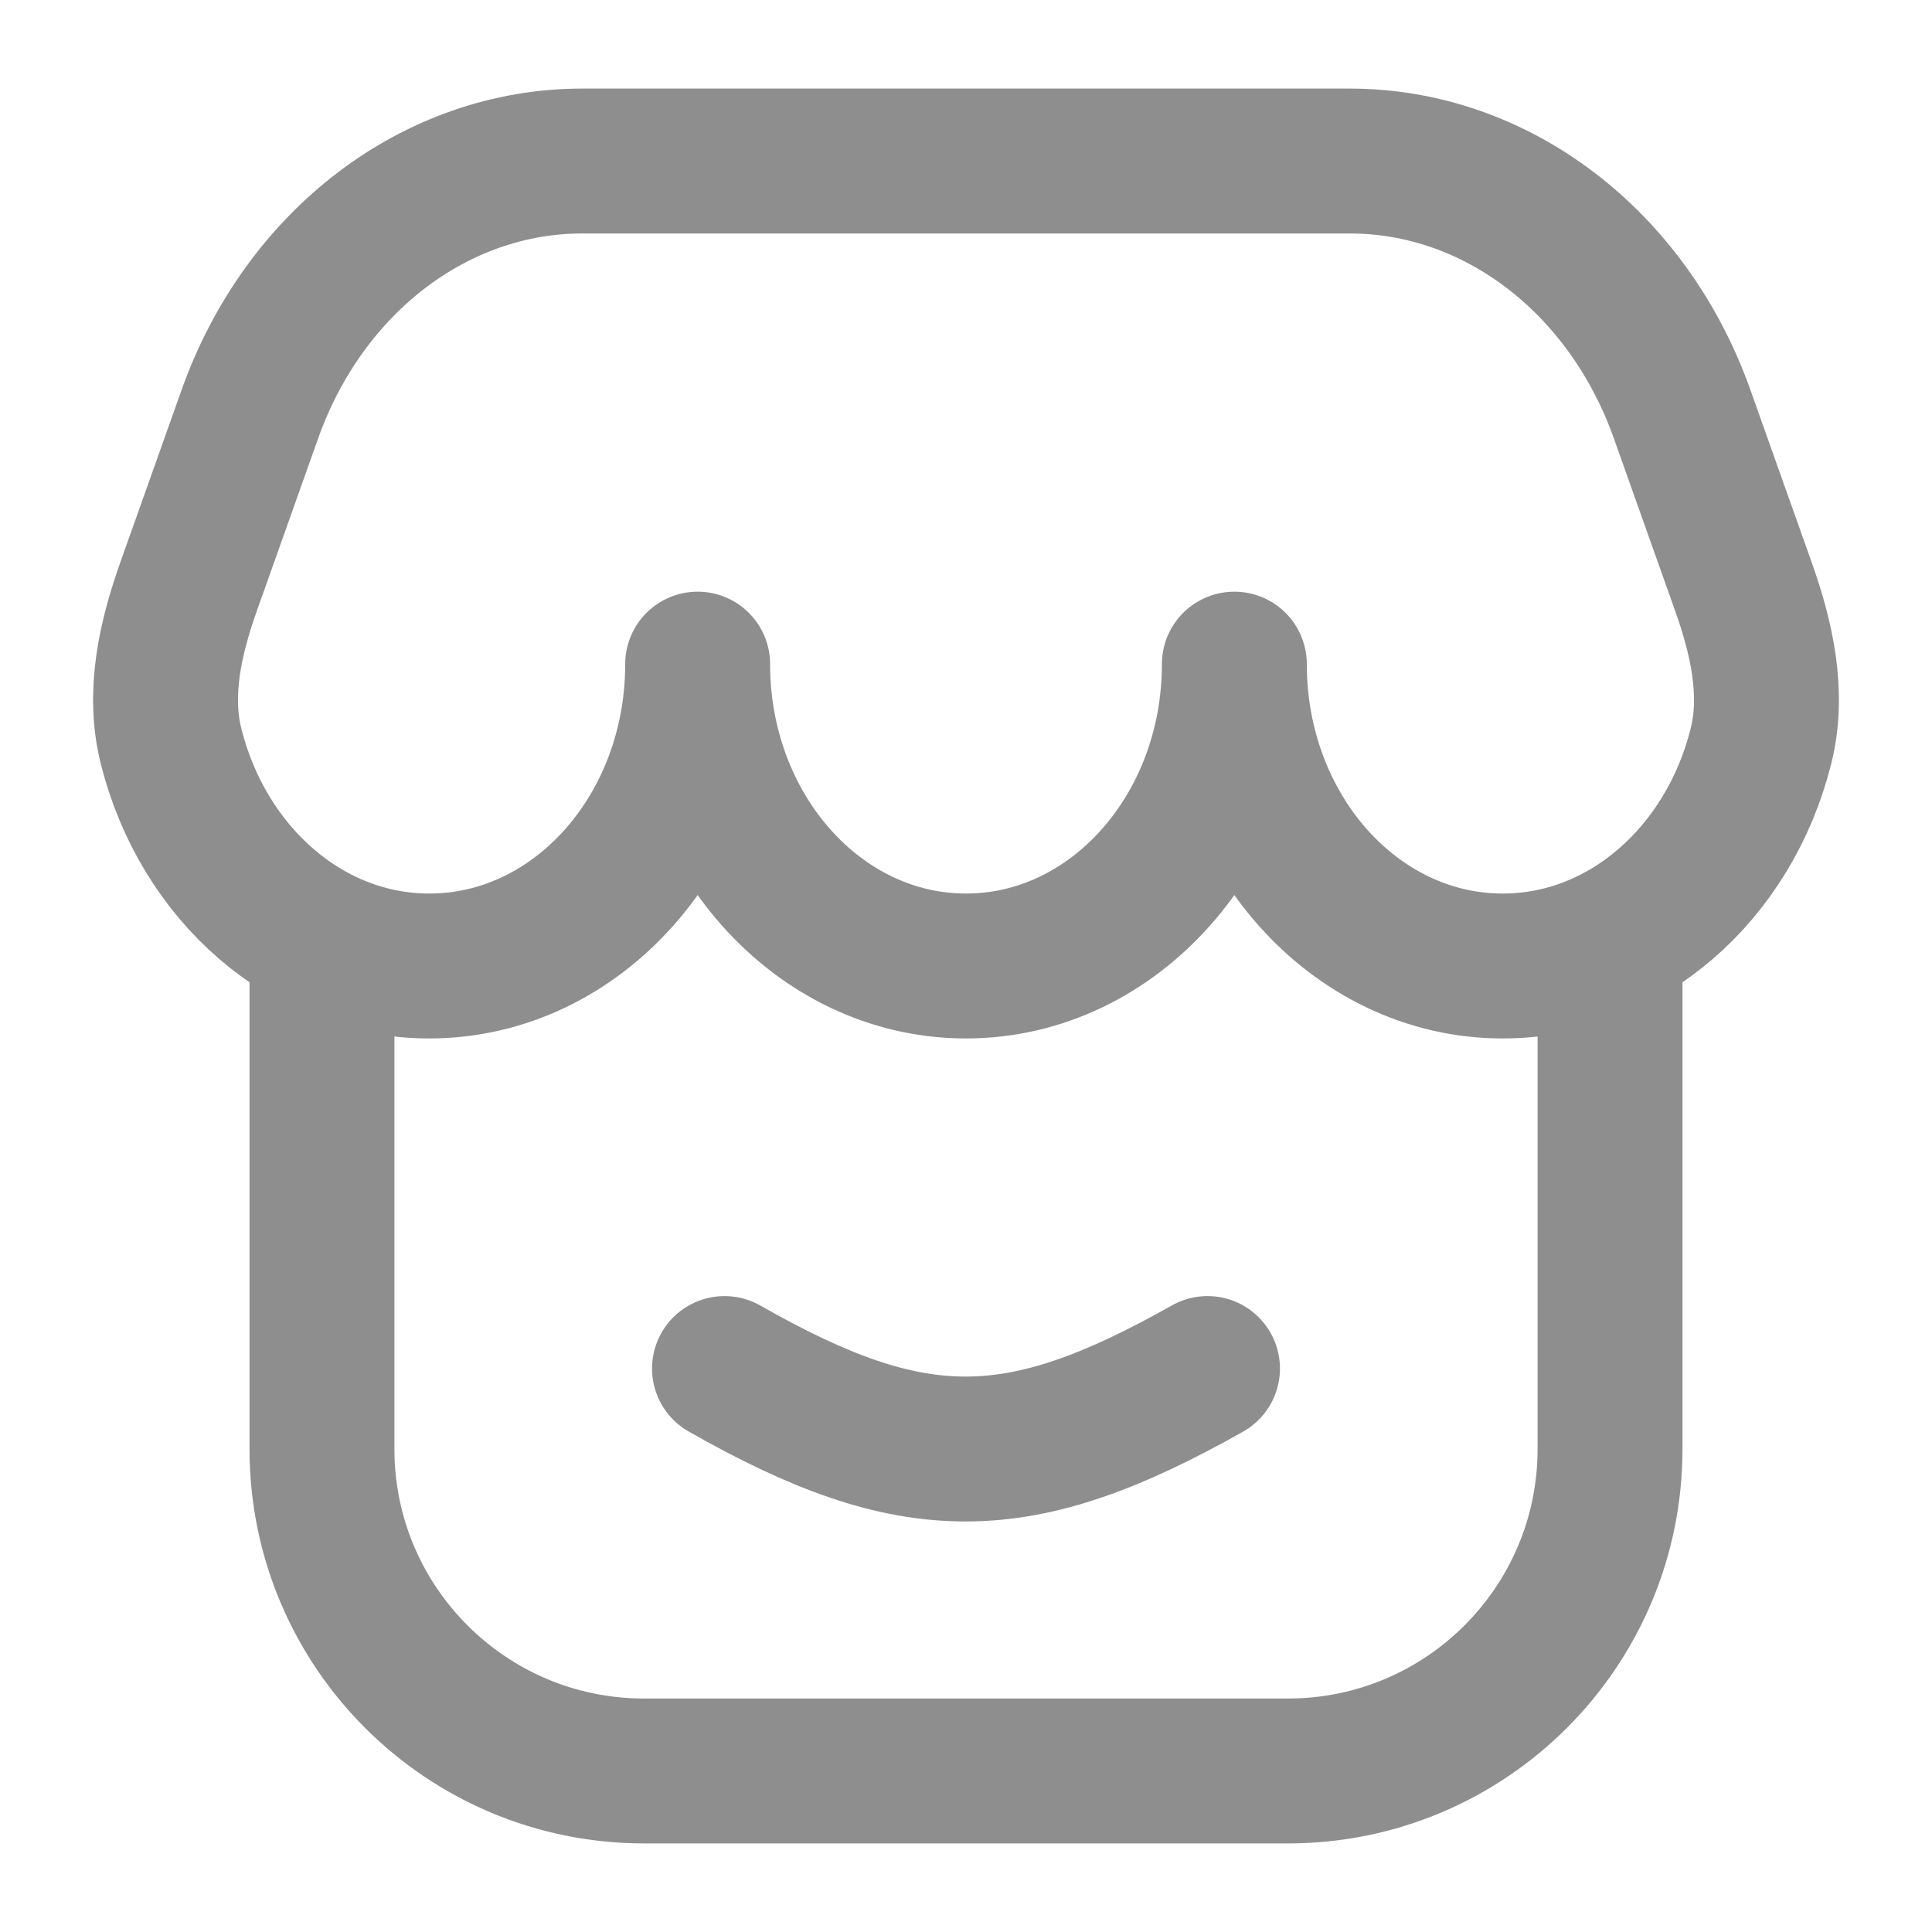 <svg width="20" height="20" viewBox="0 0 20 20" fill="none" xmlns="http://www.w3.org/2000/svg">
<g clip-path="url(#clip0_1_35)">
<path d="M16.667 10V15C16.667 16.841 15.174 18.333 13.333 18.333H6.667C4.826 18.333 3.333 16.841 3.333 15V10" stroke="#8E8E8E" stroke-width="1.5"/>
<path d="M13.974 1.667H6.026C4.512 1.667 3.15 2.704 2.587 4.286L1.956 6.062C1.764 6.6 1.632 7.176 1.772 7.729C2.102 9.04 3.174 10 4.444 10C5.979 10 7.222 8.601 7.222 6.875C7.222 8.601 8.466 10 10 10C11.534 10 12.778 8.601 12.778 6.875C12.778 8.601 14.021 10 15.556 10C16.826 10 17.898 9.04 18.228 7.729C18.368 7.176 18.236 6.6 18.044 6.062L17.413 4.286C16.85 2.704 15.488 1.667 13.974 1.667Z" stroke="#8E8E8E" stroke-width="1.5" stroke-linejoin="round"/>
<path d="M7.5 14.167C9.463 15.284 10.54 15.272 12.5 14.167" stroke="#8E8E8E" stroke-width="1.5" stroke-linecap="round" stroke-linejoin="round"/>
</g>
<defs>
<clipPath id="clip0_1_35">
<rect width="20" height="20" fill="white"/>
</clipPath>
</defs>
</svg>
